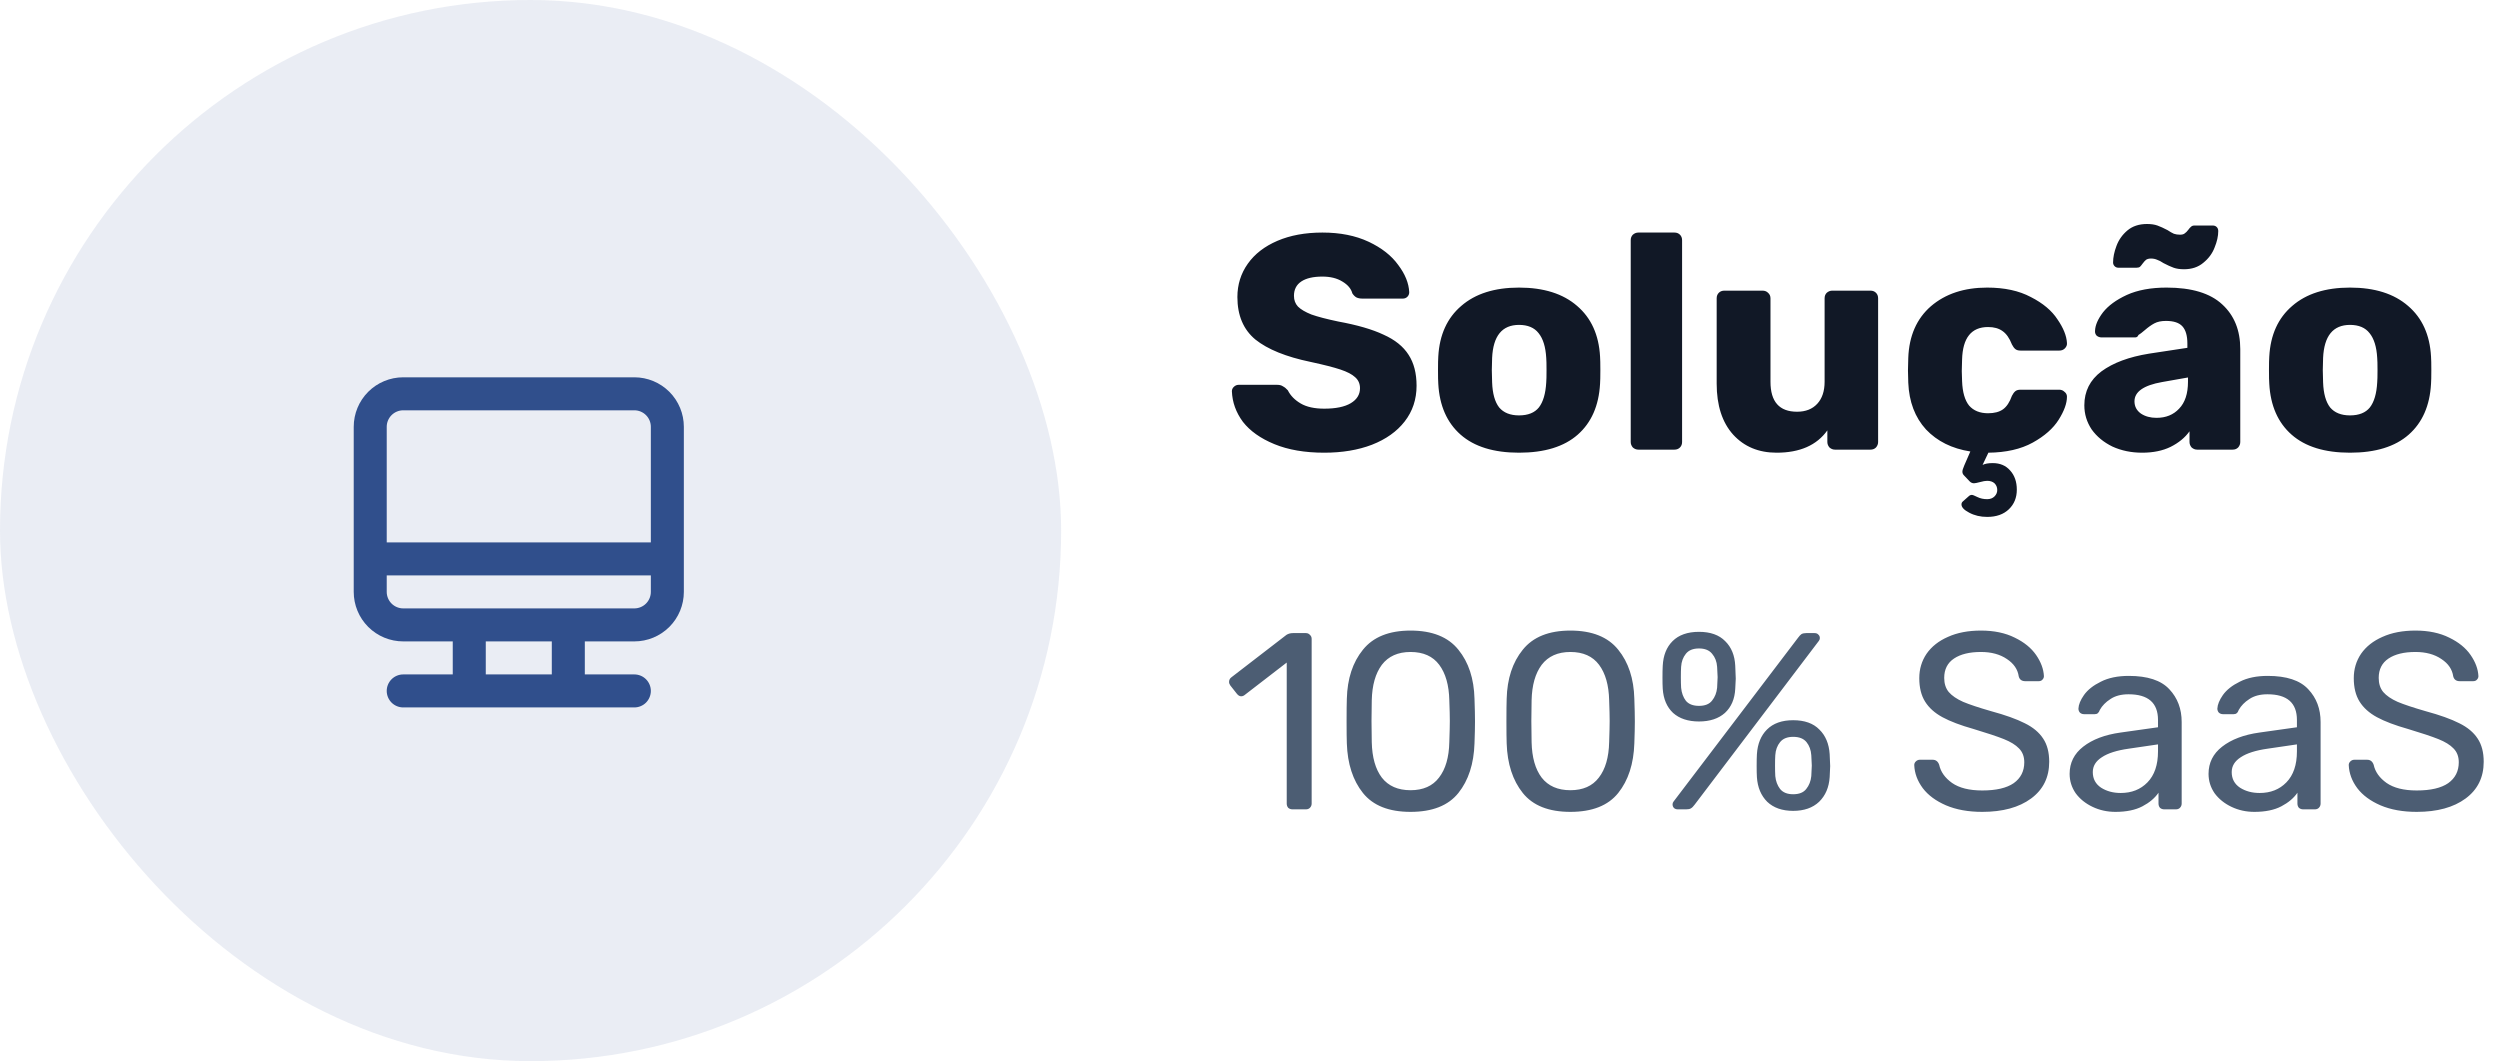 <svg width="139" height="59" viewBox="0 0 139 59" fill="none" xmlns="http://www.w3.org/2000/svg">
<path d="M71.864 45C71.771 45 71.691 44.972 71.626 44.916C71.57 44.851 71.542 44.771 71.542 44.678V36.838L69.218 38.63C69.153 38.686 69.083 38.714 69.008 38.714C68.924 38.714 68.845 38.667 68.77 38.574L68.406 38.112C68.359 38.047 68.336 37.981 68.336 37.916C68.336 37.804 68.383 37.715 68.476 37.65L71.528 35.298C71.631 35.233 71.752 35.2 71.892 35.2H72.606C72.699 35.2 72.774 35.233 72.83 35.298C72.895 35.354 72.928 35.429 72.928 35.522V44.678C72.928 44.771 72.895 44.851 72.83 44.916C72.774 44.972 72.699 45 72.606 45H71.864ZM78.426 45.14C77.222 45.14 76.34 44.79 75.78 44.09C75.22 43.39 74.922 42.471 74.884 41.332C74.875 41.08 74.87 40.674 74.87 40.114C74.87 39.535 74.875 39.115 74.884 38.854C74.912 37.734 75.211 36.824 75.78 36.124C76.35 35.415 77.232 35.06 78.426 35.06C79.63 35.06 80.517 35.415 81.086 36.124C81.656 36.824 81.954 37.734 81.982 38.854C82.001 39.377 82.01 39.797 82.01 40.114C82.01 40.422 82.001 40.828 81.982 41.332C81.945 42.471 81.646 43.39 81.086 44.09C80.526 44.79 79.64 45.14 78.426 45.14ZM78.426 43.936C79.126 43.936 79.654 43.703 80.008 43.236C80.372 42.769 80.564 42.111 80.582 41.262C80.601 40.721 80.61 40.329 80.61 40.086C80.61 39.825 80.601 39.442 80.582 38.938C80.564 38.098 80.377 37.44 80.022 36.964C79.668 36.488 79.136 36.25 78.426 36.25C77.726 36.25 77.194 36.488 76.83 36.964C76.476 37.44 76.289 38.098 76.27 38.938L76.256 40.086L76.27 41.262C76.289 42.111 76.476 42.769 76.83 43.236C77.194 43.703 77.726 43.936 78.426 43.936ZM87.313 45.14C86.109 45.14 85.227 44.79 84.667 44.09C84.107 43.39 83.808 42.471 83.771 41.332C83.762 41.08 83.757 40.674 83.757 40.114C83.757 39.535 83.762 39.115 83.771 38.854C83.799 37.734 84.098 36.824 84.667 36.124C85.236 35.415 86.118 35.06 87.313 35.06C88.517 35.06 89.404 35.415 89.973 36.124C90.542 36.824 90.841 37.734 90.869 38.854C90.888 39.377 90.897 39.797 90.897 40.114C90.897 40.422 90.888 40.828 90.869 41.332C90.832 42.471 90.533 43.39 89.973 44.09C89.413 44.79 88.526 45.14 87.313 45.14ZM87.313 43.936C88.013 43.936 88.54 43.703 88.895 43.236C89.259 42.769 89.45 42.111 89.469 41.262C89.488 40.721 89.497 40.329 89.497 40.086C89.497 39.825 89.488 39.442 89.469 38.938C89.45 38.098 89.264 37.44 88.909 36.964C88.554 36.488 88.022 36.25 87.313 36.25C86.613 36.25 86.081 36.488 85.717 36.964C85.362 37.44 85.176 38.098 85.157 38.938L85.143 40.086L85.157 41.262C85.176 42.111 85.362 42.769 85.717 43.236C86.081 43.703 86.613 43.936 87.313 43.936ZM94.464 40.114C93.857 40.114 93.376 39.955 93.022 39.638C92.676 39.311 92.485 38.863 92.448 38.294C92.438 38.135 92.434 37.93 92.434 37.678C92.434 37.407 92.438 37.188 92.448 37.02C92.476 36.441 92.658 35.984 92.994 35.648C93.339 35.303 93.829 35.13 94.464 35.13C95.098 35.13 95.584 35.303 95.92 35.648C96.265 35.984 96.452 36.441 96.48 37.02C96.498 37.393 96.508 37.631 96.508 37.734C96.508 37.827 96.498 38.014 96.48 38.294C96.452 38.863 96.26 39.311 95.906 39.638C95.551 39.955 95.07 40.114 94.464 40.114ZM93.288 45C93.204 45 93.134 44.977 93.078 44.93C93.022 44.874 92.994 44.804 92.994 44.72C92.994 44.664 93.012 44.613 93.05 44.566L99.966 35.466C100.04 35.363 100.106 35.293 100.162 35.256C100.227 35.219 100.316 35.2 100.428 35.2H100.89C100.983 35.2 101.053 35.228 101.1 35.284C101.156 35.331 101.184 35.396 101.184 35.48C101.184 35.536 101.165 35.587 101.128 35.634L94.226 44.734C94.151 44.837 94.081 44.907 94.016 44.944C93.96 44.981 93.871 45 93.75 45H93.288ZM94.464 39.246C94.8 39.246 95.042 39.148 95.192 38.952C95.35 38.756 95.444 38.518 95.472 38.238C95.49 37.902 95.5 37.706 95.5 37.65C95.5 37.566 95.49 37.375 95.472 37.076C95.453 36.787 95.36 36.544 95.192 36.348C95.033 36.152 94.79 36.054 94.464 36.054C94.137 36.054 93.894 36.152 93.736 36.348C93.577 36.544 93.488 36.787 93.47 37.076C93.46 37.225 93.456 37.417 93.456 37.65C93.456 37.874 93.46 38.07 93.47 38.238C93.498 38.527 93.586 38.77 93.736 38.966C93.894 39.153 94.137 39.246 94.464 39.246ZM99.7 45.084C99.093 45.084 98.612 44.916 98.258 44.58C97.912 44.235 97.721 43.777 97.684 43.208C97.674 43.049 97.67 42.844 97.67 42.592C97.67 42.321 97.674 42.102 97.684 41.934C97.721 41.355 97.908 40.898 98.244 40.562C98.589 40.217 99.074 40.044 99.7 40.044C100.334 40.044 100.82 40.217 101.156 40.562C101.501 40.898 101.692 41.355 101.73 41.934C101.748 42.27 101.758 42.489 101.758 42.592C101.758 42.685 101.748 42.891 101.73 43.208C101.692 43.777 101.496 44.235 101.142 44.58C100.787 44.916 100.306 45.084 99.7 45.084ZM99.7 44.16C100.036 44.16 100.278 44.062 100.428 43.866C100.586 43.67 100.68 43.432 100.708 43.152C100.726 42.816 100.736 42.62 100.736 42.564C100.736 42.48 100.726 42.289 100.708 41.99C100.689 41.701 100.6 41.458 100.442 41.262C100.283 41.066 100.036 40.968 99.7 40.968C99.373 40.968 99.13 41.066 98.972 41.262C98.813 41.458 98.724 41.701 98.706 41.99C98.696 42.139 98.692 42.331 98.692 42.564C98.692 42.788 98.696 42.984 98.706 43.152C98.734 43.432 98.822 43.67 98.972 43.866C99.13 44.062 99.373 44.16 99.7 44.16ZM110.212 45.14C109.437 45.14 108.765 45.019 108.196 44.776C107.636 44.533 107.206 44.216 106.908 43.824C106.609 43.423 106.45 42.993 106.432 42.536C106.432 42.461 106.46 42.396 106.516 42.34C106.581 42.275 106.656 42.242 106.74 42.242H107.454C107.631 42.242 107.752 42.335 107.818 42.522C107.902 42.914 108.14 43.25 108.532 43.53C108.933 43.81 109.493 43.95 110.212 43.95C110.986 43.95 111.57 43.815 111.962 43.544C112.354 43.264 112.55 42.877 112.55 42.382C112.55 42.065 112.452 41.808 112.256 41.612C112.069 41.416 111.789 41.243 111.416 41.094C111.042 40.945 110.482 40.758 109.736 40.534C109.008 40.329 108.429 40.109 108 39.876C107.57 39.643 107.248 39.353 107.034 39.008C106.819 38.663 106.712 38.229 106.712 37.706C106.712 37.202 106.847 36.749 107.118 36.348C107.398 35.947 107.794 35.634 108.308 35.41C108.821 35.177 109.432 35.06 110.142 35.06C110.87 35.06 111.495 35.191 112.018 35.452C112.54 35.704 112.937 36.026 113.208 36.418C113.478 36.81 113.623 37.202 113.642 37.594C113.642 37.669 113.614 37.734 113.558 37.79C113.511 37.846 113.441 37.874 113.348 37.874H112.606C112.41 37.874 112.288 37.785 112.242 37.608C112.186 37.216 111.966 36.894 111.584 36.642C111.201 36.381 110.72 36.25 110.142 36.25C109.507 36.25 109.008 36.371 108.644 36.614C108.28 36.857 108.098 37.216 108.098 37.692C108.098 38.009 108.182 38.271 108.35 38.476C108.527 38.681 108.793 38.863 109.148 39.022C109.502 39.171 110.02 39.344 110.702 39.54C111.495 39.755 112.12 39.979 112.578 40.212C113.035 40.436 113.376 40.721 113.6 41.066C113.824 41.402 113.936 41.831 113.936 42.354C113.936 43.222 113.6 43.903 112.928 44.398C112.256 44.893 111.35 45.14 110.212 45.14ZM117.619 45.14C117.161 45.14 116.737 45.047 116.345 44.86C115.953 44.673 115.64 44.421 115.407 44.104C115.183 43.777 115.071 43.418 115.071 43.026C115.071 42.41 115.323 41.906 115.827 41.514C116.34 41.113 117.031 40.851 117.899 40.73L119.985 40.436V40.03C119.985 39.078 119.439 38.602 118.347 38.602C117.936 38.602 117.6 38.691 117.339 38.868C117.077 39.036 116.881 39.237 116.751 39.47C116.723 39.554 116.685 39.615 116.639 39.652C116.601 39.689 116.545 39.708 116.471 39.708H115.869C115.785 39.708 115.71 39.68 115.645 39.624C115.589 39.559 115.561 39.484 115.561 39.4C115.57 39.176 115.673 38.924 115.869 38.644C116.074 38.355 116.387 38.107 116.807 37.902C117.227 37.687 117.745 37.58 118.361 37.58C119.406 37.58 120.157 37.827 120.615 38.322C121.072 38.807 121.301 39.414 121.301 40.142V44.678C121.301 44.771 121.268 44.851 121.203 44.916C121.147 44.972 121.072 45 120.979 45H120.335C120.241 45 120.162 44.972 120.097 44.916C120.041 44.851 120.013 44.771 120.013 44.678V44.076C119.807 44.375 119.509 44.627 119.117 44.832C118.725 45.037 118.225 45.14 117.619 45.14ZM117.913 44.09C118.519 44.09 119.014 43.894 119.397 43.502C119.789 43.101 119.985 42.527 119.985 41.78V41.388L118.361 41.626C117.698 41.719 117.199 41.878 116.863 42.102C116.527 42.317 116.359 42.592 116.359 42.928C116.359 43.301 116.513 43.591 116.821 43.796C117.129 43.992 117.493 44.09 117.913 44.09ZM125.343 45.14C124.886 45.14 124.461 45.047 124.069 44.86C123.677 44.673 123.365 44.421 123.131 44.104C122.907 43.777 122.795 43.418 122.795 43.026C122.795 42.41 123.047 41.906 123.551 41.514C124.065 41.113 124.755 40.851 125.623 40.73L127.709 40.436V40.03C127.709 39.078 127.163 38.602 126.071 38.602C125.661 38.602 125.325 38.691 125.063 38.868C124.802 39.036 124.606 39.237 124.475 39.47C124.447 39.554 124.41 39.615 124.363 39.652C124.326 39.689 124.27 39.708 124.195 39.708H123.593C123.509 39.708 123.435 39.68 123.369 39.624C123.313 39.559 123.285 39.484 123.285 39.4C123.295 39.176 123.397 38.924 123.593 38.644C123.799 38.355 124.111 38.107 124.531 37.902C124.951 37.687 125.469 37.58 126.085 37.58C127.131 37.58 127.882 37.827 128.339 38.322C128.797 38.807 129.025 39.414 129.025 40.142V44.678C129.025 44.771 128.993 44.851 128.927 44.916C128.871 44.972 128.797 45 128.703 45H128.059C127.966 45 127.887 44.972 127.821 44.916C127.765 44.851 127.737 44.771 127.737 44.678V44.076C127.532 44.375 127.233 44.627 126.841 44.832C126.449 45.037 125.95 45.14 125.343 45.14ZM125.637 44.09C126.244 44.09 126.739 43.894 127.121 43.502C127.513 43.101 127.709 42.527 127.709 41.78V41.388L126.085 41.626C125.423 41.719 124.923 41.878 124.587 42.102C124.251 42.317 124.083 42.592 124.083 42.928C124.083 43.301 124.237 43.591 124.545 43.796C124.853 43.992 125.217 44.09 125.637 44.09ZM134.37 45.14C133.595 45.14 132.923 45.019 132.354 44.776C131.794 44.533 131.365 44.216 131.066 43.824C130.767 43.423 130.609 42.993 130.59 42.536C130.59 42.461 130.618 42.396 130.674 42.34C130.739 42.275 130.814 42.242 130.898 42.242H131.612C131.789 42.242 131.911 42.335 131.976 42.522C132.06 42.914 132.298 43.25 132.69 43.53C133.091 43.81 133.651 43.95 134.37 43.95C135.145 43.95 135.728 43.815 136.12 43.544C136.512 43.264 136.708 42.877 136.708 42.382C136.708 42.065 136.61 41.808 136.414 41.612C136.227 41.416 135.947 41.243 135.574 41.094C135.201 40.945 134.641 40.758 133.894 40.534C133.166 40.329 132.587 40.109 132.158 39.876C131.729 39.643 131.407 39.353 131.192 39.008C130.977 38.663 130.87 38.229 130.87 37.706C130.87 37.202 131.005 36.749 131.276 36.348C131.556 35.947 131.953 35.634 132.466 35.41C132.979 35.177 133.591 35.06 134.3 35.06C135.028 35.06 135.653 35.191 136.176 35.452C136.699 35.704 137.095 36.026 137.366 36.418C137.637 36.81 137.781 37.202 137.8 37.594C137.8 37.669 137.772 37.734 137.716 37.79C137.669 37.846 137.599 37.874 137.506 37.874H136.764C136.568 37.874 136.447 37.785 136.4 37.608C136.344 37.216 136.125 36.894 135.742 36.642C135.359 36.381 134.879 36.25 134.3 36.25C133.665 36.25 133.166 36.371 132.802 36.614C132.438 36.857 132.256 37.216 132.256 37.692C132.256 38.009 132.34 38.271 132.508 38.476C132.685 38.681 132.951 38.863 133.306 39.022C133.661 39.171 134.179 39.344 134.86 39.54C135.653 39.755 136.279 39.979 136.736 40.212C137.193 40.436 137.534 40.721 137.758 41.066C137.982 41.402 138.094 41.831 138.094 42.354C138.094 43.222 137.758 43.903 137.086 44.398C136.414 44.893 135.509 45.14 134.37 45.14Z" fill="#4C5D73"/>
<path d="M73.627 25.17C72.55 25.17 71.627 25.011 70.856 24.694C70.085 24.377 69.502 23.963 69.105 23.453C68.72 22.932 68.516 22.365 68.493 21.753C68.493 21.662 68.527 21.583 68.595 21.515C68.674 21.436 68.765 21.396 68.867 21.396H71.009C71.145 21.396 71.253 21.424 71.332 21.481C71.423 21.526 71.513 21.6 71.604 21.702C71.751 21.997 71.989 22.24 72.318 22.433C72.647 22.626 73.083 22.722 73.627 22.722C74.273 22.722 74.766 22.62 75.106 22.416C75.446 22.212 75.616 21.934 75.616 21.583C75.616 21.334 75.525 21.13 75.344 20.971C75.174 20.812 74.902 20.671 74.528 20.546C74.154 20.421 73.599 20.28 72.862 20.121C71.502 19.838 70.482 19.424 69.802 18.88C69.133 18.325 68.799 17.537 68.799 16.517C68.799 15.826 68.992 15.208 69.377 14.664C69.762 14.12 70.312 13.695 71.026 13.389C71.74 13.083 72.573 12.93 73.525 12.93C74.511 12.93 75.367 13.1 76.092 13.44C76.817 13.78 77.367 14.211 77.741 14.732C78.126 15.242 78.33 15.746 78.353 16.245C78.353 16.347 78.319 16.432 78.251 16.5C78.183 16.568 78.098 16.602 77.996 16.602H75.752C75.616 16.602 75.503 16.579 75.412 16.534C75.333 16.489 75.259 16.415 75.191 16.313C75.123 16.052 74.936 15.831 74.63 15.65C74.335 15.469 73.967 15.378 73.525 15.378C73.015 15.378 72.624 15.469 72.352 15.65C72.08 15.831 71.944 16.098 71.944 16.449C71.944 16.687 72.018 16.885 72.165 17.044C72.324 17.203 72.573 17.35 72.913 17.486C73.264 17.611 73.763 17.741 74.409 17.877C75.463 18.07 76.302 18.313 76.925 18.608C77.56 18.891 78.024 19.265 78.319 19.73C78.614 20.183 78.761 20.756 78.761 21.447C78.761 22.206 78.54 22.869 78.098 23.436C77.667 23.991 77.061 24.422 76.279 24.728C75.508 25.023 74.624 25.17 73.627 25.17ZM84.457 25.17C83.052 25.17 81.97 24.836 81.21 24.167C80.451 23.498 80.037 22.558 79.969 21.345C79.958 21.198 79.953 20.943 79.953 20.58C79.953 20.217 79.958 19.962 79.969 19.815C80.037 18.614 80.463 17.679 81.245 17.01C82.026 16.33 83.097 15.99 84.457 15.99C85.829 15.99 86.906 16.33 87.688 17.01C88.469 17.679 88.894 18.614 88.963 19.815C88.974 19.962 88.98 20.217 88.98 20.58C88.98 20.943 88.974 21.198 88.963 21.345C88.894 22.558 88.481 23.498 87.722 24.167C86.962 24.836 85.874 25.17 84.457 25.17ZM84.457 23.096C84.956 23.096 85.325 22.949 85.562 22.654C85.8 22.348 85.936 21.883 85.971 21.26C85.982 21.147 85.987 20.92 85.987 20.58C85.987 20.24 85.982 20.013 85.971 19.9C85.936 19.288 85.795 18.829 85.546 18.523C85.308 18.217 84.945 18.064 84.457 18.064C83.517 18.064 83.018 18.676 82.962 19.9L82.945 20.58L82.962 21.26C82.984 21.883 83.115 22.348 83.353 22.654C83.602 22.949 83.97 23.096 84.457 23.096ZM91.093 25C90.98 25 90.878 24.96 90.787 24.881C90.708 24.79 90.668 24.688 90.668 24.575V13.355C90.668 13.23 90.708 13.128 90.787 13.049C90.878 12.97 90.98 12.93 91.093 12.93H93.099C93.224 12.93 93.326 12.97 93.405 13.049C93.484 13.128 93.524 13.23 93.524 13.355V24.575C93.524 24.7 93.484 24.802 93.405 24.881C93.326 24.96 93.224 25 93.099 25H91.093ZM98.779 25.17C97.782 25.17 96.977 24.836 96.365 24.167C95.753 23.487 95.447 22.541 95.447 21.328V16.585C95.447 16.46 95.487 16.358 95.566 16.279C95.646 16.2 95.748 16.16 95.872 16.16H97.997C98.122 16.16 98.224 16.2 98.303 16.279C98.394 16.358 98.439 16.46 98.439 16.585V21.226C98.439 22.337 98.932 22.892 99.918 22.892C100.394 22.892 100.768 22.745 101.04 22.45C101.312 22.155 101.448 21.747 101.448 21.226V16.585C101.448 16.46 101.488 16.358 101.567 16.279C101.658 16.2 101.76 16.16 101.873 16.16H103.998C104.123 16.16 104.225 16.2 104.304 16.279C104.384 16.358 104.423 16.46 104.423 16.585V24.575C104.423 24.688 104.384 24.79 104.304 24.881C104.225 24.96 104.123 25 103.998 25H102.026C101.913 25 101.811 24.96 101.72 24.881C101.641 24.79 101.601 24.688 101.601 24.575V23.929C101.012 24.756 100.071 25.17 98.779 25.17ZM110.486 28.74C110.112 28.74 109.778 28.661 109.483 28.502C109.2 28.355 109.058 28.202 109.058 28.043C109.058 27.975 109.086 27.918 109.143 27.873L109.449 27.601C109.506 27.544 109.568 27.516 109.636 27.516C109.681 27.516 109.783 27.556 109.942 27.635C110.101 27.714 110.282 27.754 110.486 27.754C110.656 27.754 110.792 27.703 110.894 27.601C110.996 27.499 111.047 27.38 111.047 27.244C111.047 27.097 110.996 26.972 110.894 26.87C110.792 26.779 110.656 26.734 110.486 26.734C110.384 26.734 110.254 26.757 110.095 26.802C109.925 26.847 109.812 26.87 109.755 26.87C109.664 26.87 109.585 26.836 109.517 26.768L109.194 26.428C109.137 26.371 109.109 26.303 109.109 26.224C109.109 26.156 109.143 26.043 109.211 25.884L109.551 25.102C108.531 24.943 107.709 24.535 107.086 23.878C106.474 23.209 106.145 22.342 106.1 21.277L106.083 20.597L106.1 19.9C106.145 18.676 106.565 17.718 107.358 17.027C108.163 16.336 109.205 15.99 110.486 15.99C111.449 15.99 112.26 16.166 112.917 16.517C113.586 16.857 114.079 17.271 114.396 17.758C114.725 18.234 114.9 18.67 114.923 19.067C114.934 19.18 114.895 19.282 114.804 19.373C114.725 19.452 114.623 19.492 114.498 19.492H112.339C112.214 19.492 112.118 19.464 112.05 19.407C111.982 19.35 111.92 19.265 111.863 19.152C111.727 18.801 111.551 18.551 111.336 18.404C111.132 18.257 110.866 18.183 110.537 18.183C109.608 18.183 109.126 18.784 109.092 19.985L109.075 20.631L109.092 21.192C109.115 21.804 109.245 22.257 109.483 22.552C109.732 22.835 110.084 22.977 110.537 22.977C110.888 22.977 111.166 22.903 111.37 22.756C111.574 22.609 111.738 22.359 111.863 22.008C111.92 21.895 111.982 21.81 112.05 21.753C112.118 21.696 112.214 21.668 112.339 21.668H114.498C114.611 21.668 114.708 21.708 114.787 21.787C114.878 21.855 114.923 21.946 114.923 22.059C114.923 22.422 114.77 22.847 114.464 23.334C114.158 23.821 113.676 24.246 113.019 24.609C112.362 24.972 111.54 25.159 110.554 25.17L110.231 25.85C110.367 25.782 110.554 25.748 110.792 25.748C111.2 25.748 111.523 25.884 111.761 26.156C112.01 26.428 112.135 26.785 112.135 27.227C112.135 27.669 111.988 28.032 111.693 28.315C111.398 28.598 110.996 28.74 110.486 28.74ZM119.102 25.17C118.502 25.17 117.952 25.057 117.453 24.83C116.966 24.592 116.581 24.275 116.297 23.878C116.025 23.47 115.889 23.022 115.889 22.535C115.889 21.753 116.207 21.124 116.841 20.648C117.487 20.172 118.371 19.843 119.493 19.662L121.618 19.339V19.101C121.618 18.67 121.528 18.353 121.346 18.149C121.165 17.945 120.859 17.843 120.428 17.843C120.168 17.843 119.952 17.888 119.782 17.979C119.612 18.07 119.437 18.194 119.255 18.353C119.097 18.489 118.978 18.58 118.898 18.625C118.864 18.716 118.802 18.761 118.711 18.761H116.858C116.745 18.761 116.649 18.727 116.569 18.659C116.501 18.58 116.473 18.489 116.484 18.387C116.496 18.081 116.643 17.741 116.926 17.367C117.221 16.993 117.663 16.67 118.252 16.398C118.853 16.126 119.59 15.99 120.462 15.99C121.856 15.99 122.888 16.302 123.556 16.925C124.225 17.537 124.559 18.364 124.559 19.407V24.575C124.559 24.688 124.52 24.79 124.44 24.881C124.361 24.96 124.259 25 124.134 25H122.162C122.049 25 121.947 24.96 121.856 24.881C121.777 24.79 121.737 24.688 121.737 24.575V23.98C121.488 24.331 121.137 24.62 120.683 24.847C120.241 25.062 119.714 25.17 119.102 25.17ZM119.901 23.232C120.423 23.232 120.842 23.062 121.159 22.722C121.488 22.382 121.652 21.883 121.652 21.226V20.988L120.207 21.243C119.187 21.424 118.677 21.781 118.677 22.314C118.677 22.597 118.796 22.824 119.034 22.994C119.272 23.153 119.561 23.232 119.901 23.232ZM121.431 14.97C121.205 14.97 121.012 14.942 120.853 14.885C120.695 14.828 120.508 14.743 120.292 14.63C120.156 14.539 120.037 14.477 119.935 14.443C119.833 14.398 119.72 14.375 119.595 14.375C119.482 14.375 119.391 14.398 119.323 14.443C119.267 14.488 119.204 14.556 119.136 14.647C119.08 14.726 119.029 14.789 118.983 14.834C118.938 14.868 118.876 14.885 118.796 14.885H117.776C117.697 14.885 117.629 14.857 117.572 14.8C117.516 14.743 117.487 14.675 117.487 14.596C117.487 14.313 117.55 14.007 117.674 13.678C117.799 13.338 118.003 13.049 118.286 12.811C118.57 12.573 118.932 12.454 119.374 12.454C119.601 12.454 119.794 12.482 119.952 12.539C120.111 12.596 120.298 12.681 120.513 12.794C120.649 12.885 120.768 12.953 120.87 12.998C120.972 13.032 121.086 13.049 121.21 13.049C121.324 13.049 121.409 13.026 121.465 12.981C121.533 12.936 121.601 12.868 121.669 12.777C121.726 12.698 121.777 12.641 121.822 12.607C121.868 12.562 121.93 12.539 122.009 12.539H123.029C123.12 12.539 123.194 12.567 123.25 12.624C123.307 12.681 123.335 12.754 123.335 12.845C123.335 13.128 123.267 13.434 123.131 13.763C123.007 14.092 122.797 14.375 122.502 14.613C122.219 14.851 121.862 14.97 121.431 14.97ZM130.66 25.17C129.254 25.17 128.172 24.836 127.413 24.167C126.653 23.498 126.24 22.558 126.172 21.345C126.16 21.198 126.155 20.943 126.155 20.58C126.155 20.217 126.16 19.962 126.172 19.815C126.24 18.614 126.665 17.679 127.447 17.01C128.229 16.33 129.3 15.99 130.66 15.99C132.031 15.99 133.108 16.33 133.89 17.01C134.672 17.679 135.097 18.614 135.165 19.815C135.176 19.962 135.182 20.217 135.182 20.58C135.182 20.943 135.176 21.198 135.165 21.345C135.097 22.558 134.683 23.498 133.924 24.167C133.164 24.836 132.076 25.17 130.66 25.17ZM130.66 23.096C131.158 23.096 131.527 22.949 131.765 22.654C132.003 22.348 132.139 21.883 132.173 21.26C132.184 21.147 132.19 20.92 132.19 20.58C132.19 20.24 132.184 20.013 132.173 19.9C132.139 19.288 131.997 18.829 131.748 18.523C131.51 18.217 131.147 18.064 130.66 18.064C129.719 18.064 129.22 18.676 129.164 19.9L129.147 20.58L129.164 21.26C129.186 21.883 129.317 22.348 129.555 22.654C129.804 22.949 130.172 23.096 130.66 23.096Z" fill="#111826"/>
<rect width="59" height="59" rx="29.5" fill="#304F8C" fill-opacity="0.1"/>
<path d="M35.269 20.978H22.42C21.69 20.978 20.989 21.268 20.473 21.784C19.957 22.301 19.667 23.001 19.667 23.731V32.909C19.667 33.639 19.957 34.339 20.473 34.856C20.989 35.372 21.69 35.662 22.42 35.662H25.173V37.498H22.42C22.177 37.498 21.943 37.594 21.771 37.767C21.599 37.939 21.502 38.172 21.502 38.416C21.502 38.659 21.599 38.892 21.771 39.065C21.943 39.237 22.177 39.333 22.42 39.333H35.269C35.512 39.333 35.746 39.237 35.918 39.065C36.09 38.892 36.187 38.659 36.187 38.416C36.187 38.172 36.09 37.939 35.918 37.767C35.746 37.594 35.512 37.498 35.269 37.498H32.516V35.662H35.269C35.999 35.662 36.699 35.372 37.216 34.856C37.732 34.339 38.022 33.639 38.022 32.909V23.731C38.022 23.001 37.732 22.301 37.216 21.784C36.699 21.268 35.999 20.978 35.269 20.978ZM30.68 37.498H27.009V35.662H30.68V37.498ZM36.187 32.909C36.187 33.152 36.09 33.386 35.918 33.558C35.746 33.73 35.512 33.827 35.269 33.827H22.42C22.177 33.827 21.943 33.73 21.771 33.558C21.599 33.386 21.502 33.152 21.502 32.909V31.991H36.187V32.909ZM36.187 30.156H21.502V23.731C21.502 23.488 21.599 23.254 21.771 23.082C21.943 22.91 22.177 22.813 22.42 22.813H35.269C35.512 22.813 35.746 22.91 35.918 23.082C36.09 23.254 36.187 23.488 36.187 23.731V30.156Z" fill="#304F8C"/>
</svg>
